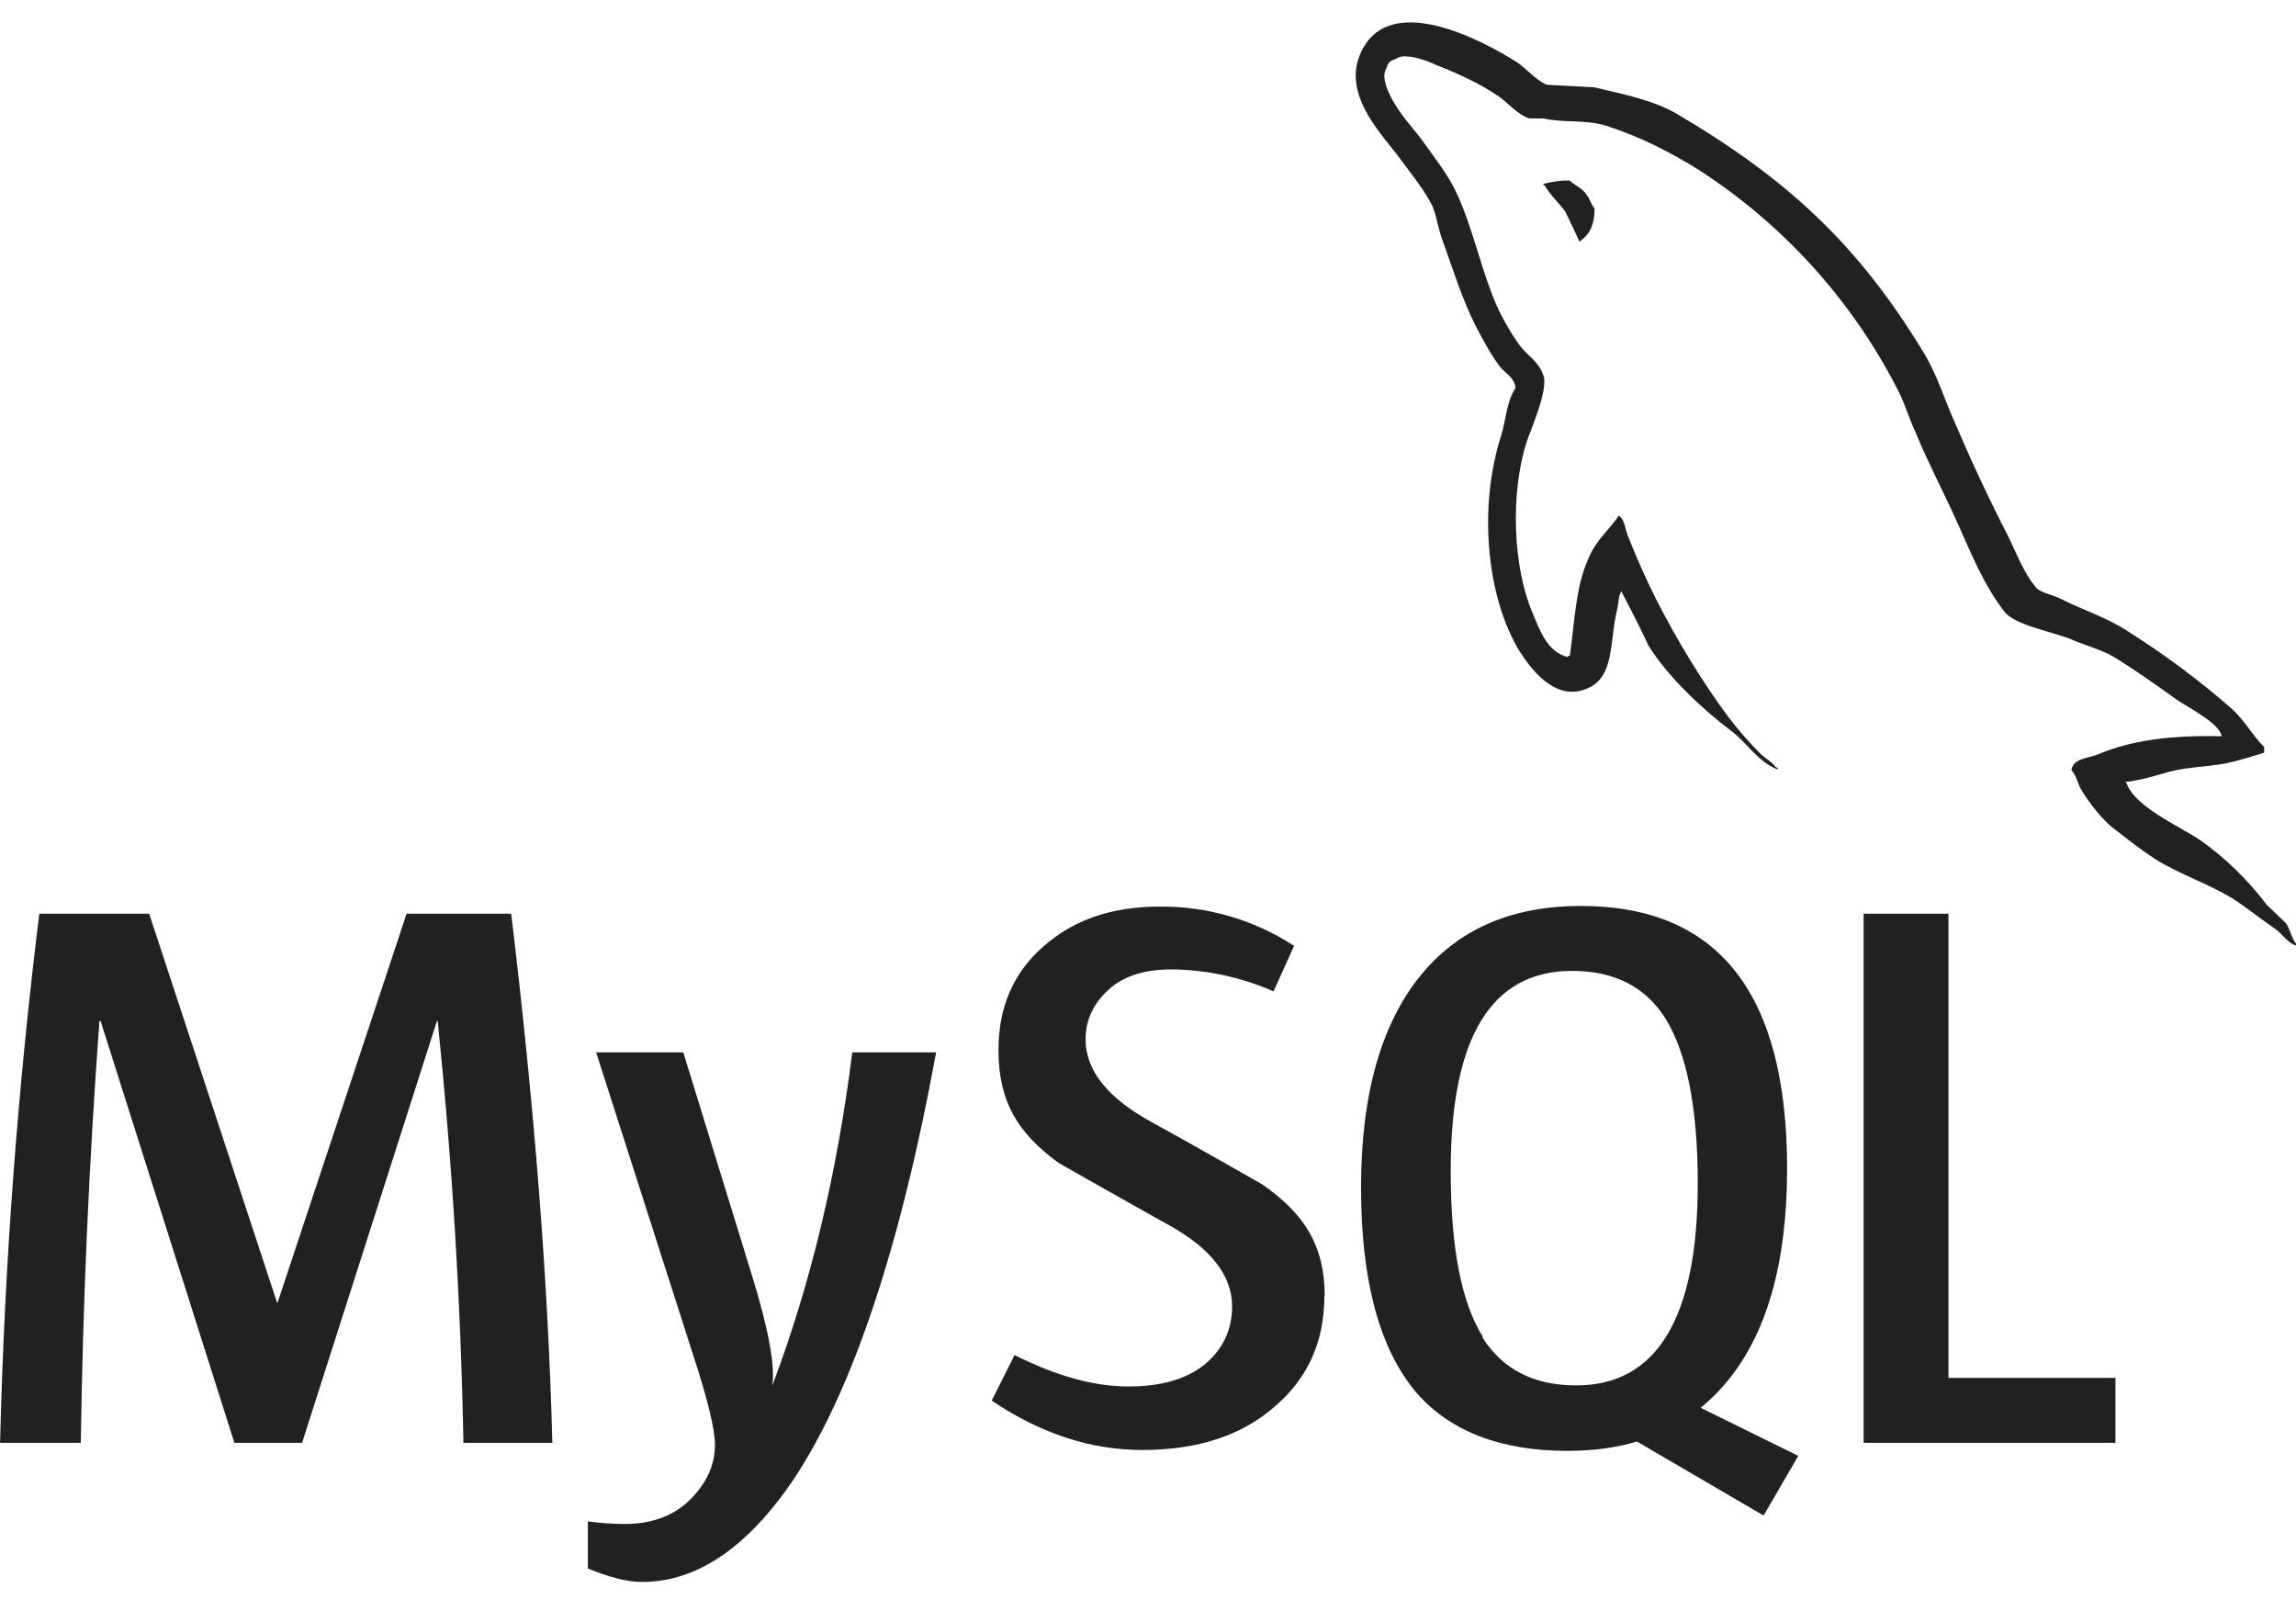 <svg width="57" height="40" viewBox="0 0 57 40" fill="none" xmlns="http://www.w3.org/2000/svg">
<path d="M38.965 4.48C38.687 4.48 38.502 4.518 38.315 4.564V4.593H38.343C38.473 4.833 38.687 5.02 38.853 5.243C38.983 5.494 39.093 5.752 39.214 6.003L39.252 5.966C39.474 5.807 39.587 5.558 39.587 5.177C39.494 5.065 39.474 4.945 39.392 4.842C39.3 4.683 39.095 4.602 38.965 4.48ZM13.703 35.818H11.505C11.439 32.319 11.225 28.825 10.866 25.344H10.848L7.499 35.818H5.819L2.497 25.344H2.469C2.211 28.83 2.056 32.323 2.006 35.818H0.002C0.11 31.426 0.436 27.041 0.976 22.681H3.703L6.876 32.33H6.893L10.094 22.681H12.691C13.267 27.469 13.611 31.848 13.712 35.818H13.703ZM23.24 26.124C22.349 30.985 21.161 34.521 19.706 36.719C18.555 38.417 17.303 39.27 15.939 39.27C15.577 39.27 15.132 39.158 14.594 38.935V37.767C14.863 37.804 15.169 37.831 15.513 37.831C16.152 37.831 16.664 37.645 17.054 37.302C17.517 36.874 17.75 36.393 17.75 35.864C17.75 35.494 17.574 34.751 17.203 33.62L14.8 26.124H16.963L18.689 31.728C19.079 33.009 19.247 33.891 19.172 34.4C20.126 31.876 20.785 29.111 21.158 26.124H23.24ZM52.518 35.818H46.266V22.681H48.372V34.204H52.518V35.818ZM44.633 36.135L42.221 34.947C42.435 34.771 42.638 34.576 42.825 34.354C43.854 33.157 44.366 31.367 44.366 29.01C44.366 24.658 42.659 22.489 39.245 22.489C37.574 22.489 36.266 23.036 35.329 24.14C34.309 25.346 33.789 27.127 33.789 29.475C33.789 31.785 34.243 33.474 35.153 34.559C35.988 35.524 37.241 36.016 38.92 36.016C39.542 36.016 40.117 35.941 40.638 35.784L43.783 37.621L44.645 36.137L44.633 36.135ZM36.813 33.184C36.275 32.33 36.015 30.957 36.015 29.063C36.015 25.752 37.018 24.101 39.031 24.101C40.08 24.101 40.858 24.5 41.35 25.289C41.879 26.151 42.148 27.507 42.148 29.381C42.148 32.711 41.136 34.391 39.132 34.391C38.074 34.391 37.305 33.992 36.804 33.203L36.813 33.184ZM32.878 32.182C32.878 33.296 32.471 34.215 31.644 34.918C30.828 35.633 29.742 35.994 28.359 35.994C27.07 35.994 25.835 35.586 24.62 34.769L25.187 33.638C26.225 34.158 27.162 34.418 28.017 34.418C28.806 34.418 29.428 34.242 29.873 33.898C30.319 33.545 30.588 33.053 30.588 32.432C30.588 31.652 30.041 30.984 29.047 30.428C28.128 29.918 26.282 28.869 26.282 28.869C25.279 28.137 24.788 27.357 24.788 26.067C24.788 25 25.158 24.147 25.901 23.497C26.653 22.829 27.608 22.505 28.796 22.505C29.978 22.495 31.137 22.834 32.127 23.479L31.617 24.61C30.821 24.26 29.963 24.074 29.093 24.064C28.416 24.064 27.896 24.231 27.535 24.555C27.173 24.879 26.95 25.287 26.95 25.798C26.95 26.579 27.508 27.247 28.527 27.82C29.464 28.33 31.346 29.407 31.346 29.407C32.376 30.13 32.887 30.911 32.887 32.181L32.878 32.182ZM55.155 18.276C53.883 18.248 52.9 18.378 52.075 18.73C51.843 18.823 51.462 18.823 51.425 19.12C51.555 19.25 51.573 19.455 51.685 19.63C51.879 19.945 52.205 20.373 52.511 20.595C52.846 20.855 53.179 21.116 53.523 21.338C54.145 21.719 54.841 21.942 55.452 22.321C55.796 22.544 56.149 22.831 56.491 23.064C56.667 23.185 56.777 23.399 57 23.472V23.426C56.888 23.287 56.861 23.082 56.749 22.916C56.59 22.758 56.434 22.619 56.275 22.462C55.81 21.845 55.254 21.304 54.624 20.857C54.114 20.513 53.001 20.031 52.796 19.447L52.768 19.409C53.112 19.381 53.52 19.25 53.853 19.158C54.391 19.019 54.891 19.046 55.449 18.907C55.704 18.84 55.958 18.766 56.209 18.684V18.545C55.922 18.258 55.709 17.868 55.411 17.599C54.592 16.882 53.717 16.23 52.794 15.651C52.294 15.326 51.663 15.122 51.134 14.853C50.949 14.76 50.625 14.714 50.522 14.555C50.235 14.203 50.067 13.748 49.863 13.33C49.397 12.424 48.964 11.502 48.564 10.565C48.277 9.943 48.11 9.331 47.757 8.755C46.124 6.055 44.343 4.423 41.615 2.818C41.031 2.484 40.326 2.345 39.583 2.168C39.184 2.151 38.794 2.122 38.395 2.104C38.135 1.992 37.886 1.696 37.663 1.547C36.754 0.971 34.416 -0.263 33.757 1.37C33.329 2.409 34.387 3.421 34.759 3.941C35.028 4.311 35.372 4.721 35.566 5.129C35.678 5.407 35.705 5.695 35.817 5.982C36.069 6.678 36.309 7.457 36.644 8.107C36.82 8.442 37.005 8.793 37.228 9.09C37.358 9.267 37.581 9.341 37.627 9.628C37.404 9.952 37.387 10.426 37.266 10.816C36.69 12.615 36.913 14.833 37.72 16.16C37.98 16.559 38.582 17.432 39.391 17.097C40.105 16.81 39.948 15.909 40.151 15.111C40.197 14.917 40.169 14.796 40.263 14.666V14.703C40.495 15.148 40.718 15.576 40.922 16.021C41.405 16.801 42.267 17.608 42.982 18.146C43.363 18.433 43.658 18.926 44.132 19.101V19.055H44.095C43.993 18.916 43.863 18.85 43.733 18.739C43.432 18.441 43.153 18.122 42.898 17.785C42.239 16.894 41.646 15.911 41.126 14.899C40.875 14.399 40.646 13.889 40.44 13.369C40.347 13.184 40.347 12.895 40.189 12.802C39.948 13.146 39.596 13.442 39.428 13.878C39.122 14.555 39.093 15.399 38.974 16.272C38.919 16.29 38.945 16.272 38.919 16.31C38.409 16.18 38.233 15.659 38.046 15.214C37.563 14.083 37.488 12.273 37.898 10.975C38.01 10.64 38.482 9.593 38.297 9.277C38.195 8.971 37.88 8.795 37.713 8.554C37.499 8.257 37.285 7.877 37.137 7.542C36.756 6.652 36.571 5.668 36.154 4.778C35.969 4.37 35.634 3.942 35.365 3.563C35.059 3.136 34.725 2.831 34.492 2.329C34.408 2.152 34.298 1.866 34.428 1.678C34.456 1.548 34.521 1.502 34.651 1.465C34.855 1.288 35.449 1.511 35.654 1.613C36.238 1.844 36.729 2.067 37.221 2.402C37.444 2.56 37.684 2.856 37.973 2.94H38.308C38.817 3.052 39.383 2.968 39.857 3.116C40.702 3.385 41.462 3.775 42.148 4.201C44.245 5.547 45.951 7.422 47.093 9.637C47.287 9.999 47.371 10.334 47.547 10.713C47.871 11.502 48.29 12.289 48.623 13.041C48.956 13.793 49.273 14.553 49.754 15.175C49.994 15.51 50.942 15.684 51.377 15.852C51.692 16 52.184 16.13 52.461 16.297C53.008 16.632 53.546 17.012 54.057 17.382C54.318 17.558 55.107 17.957 55.153 18.273L55.155 18.276Z" fill="#212121"/>
</svg>

